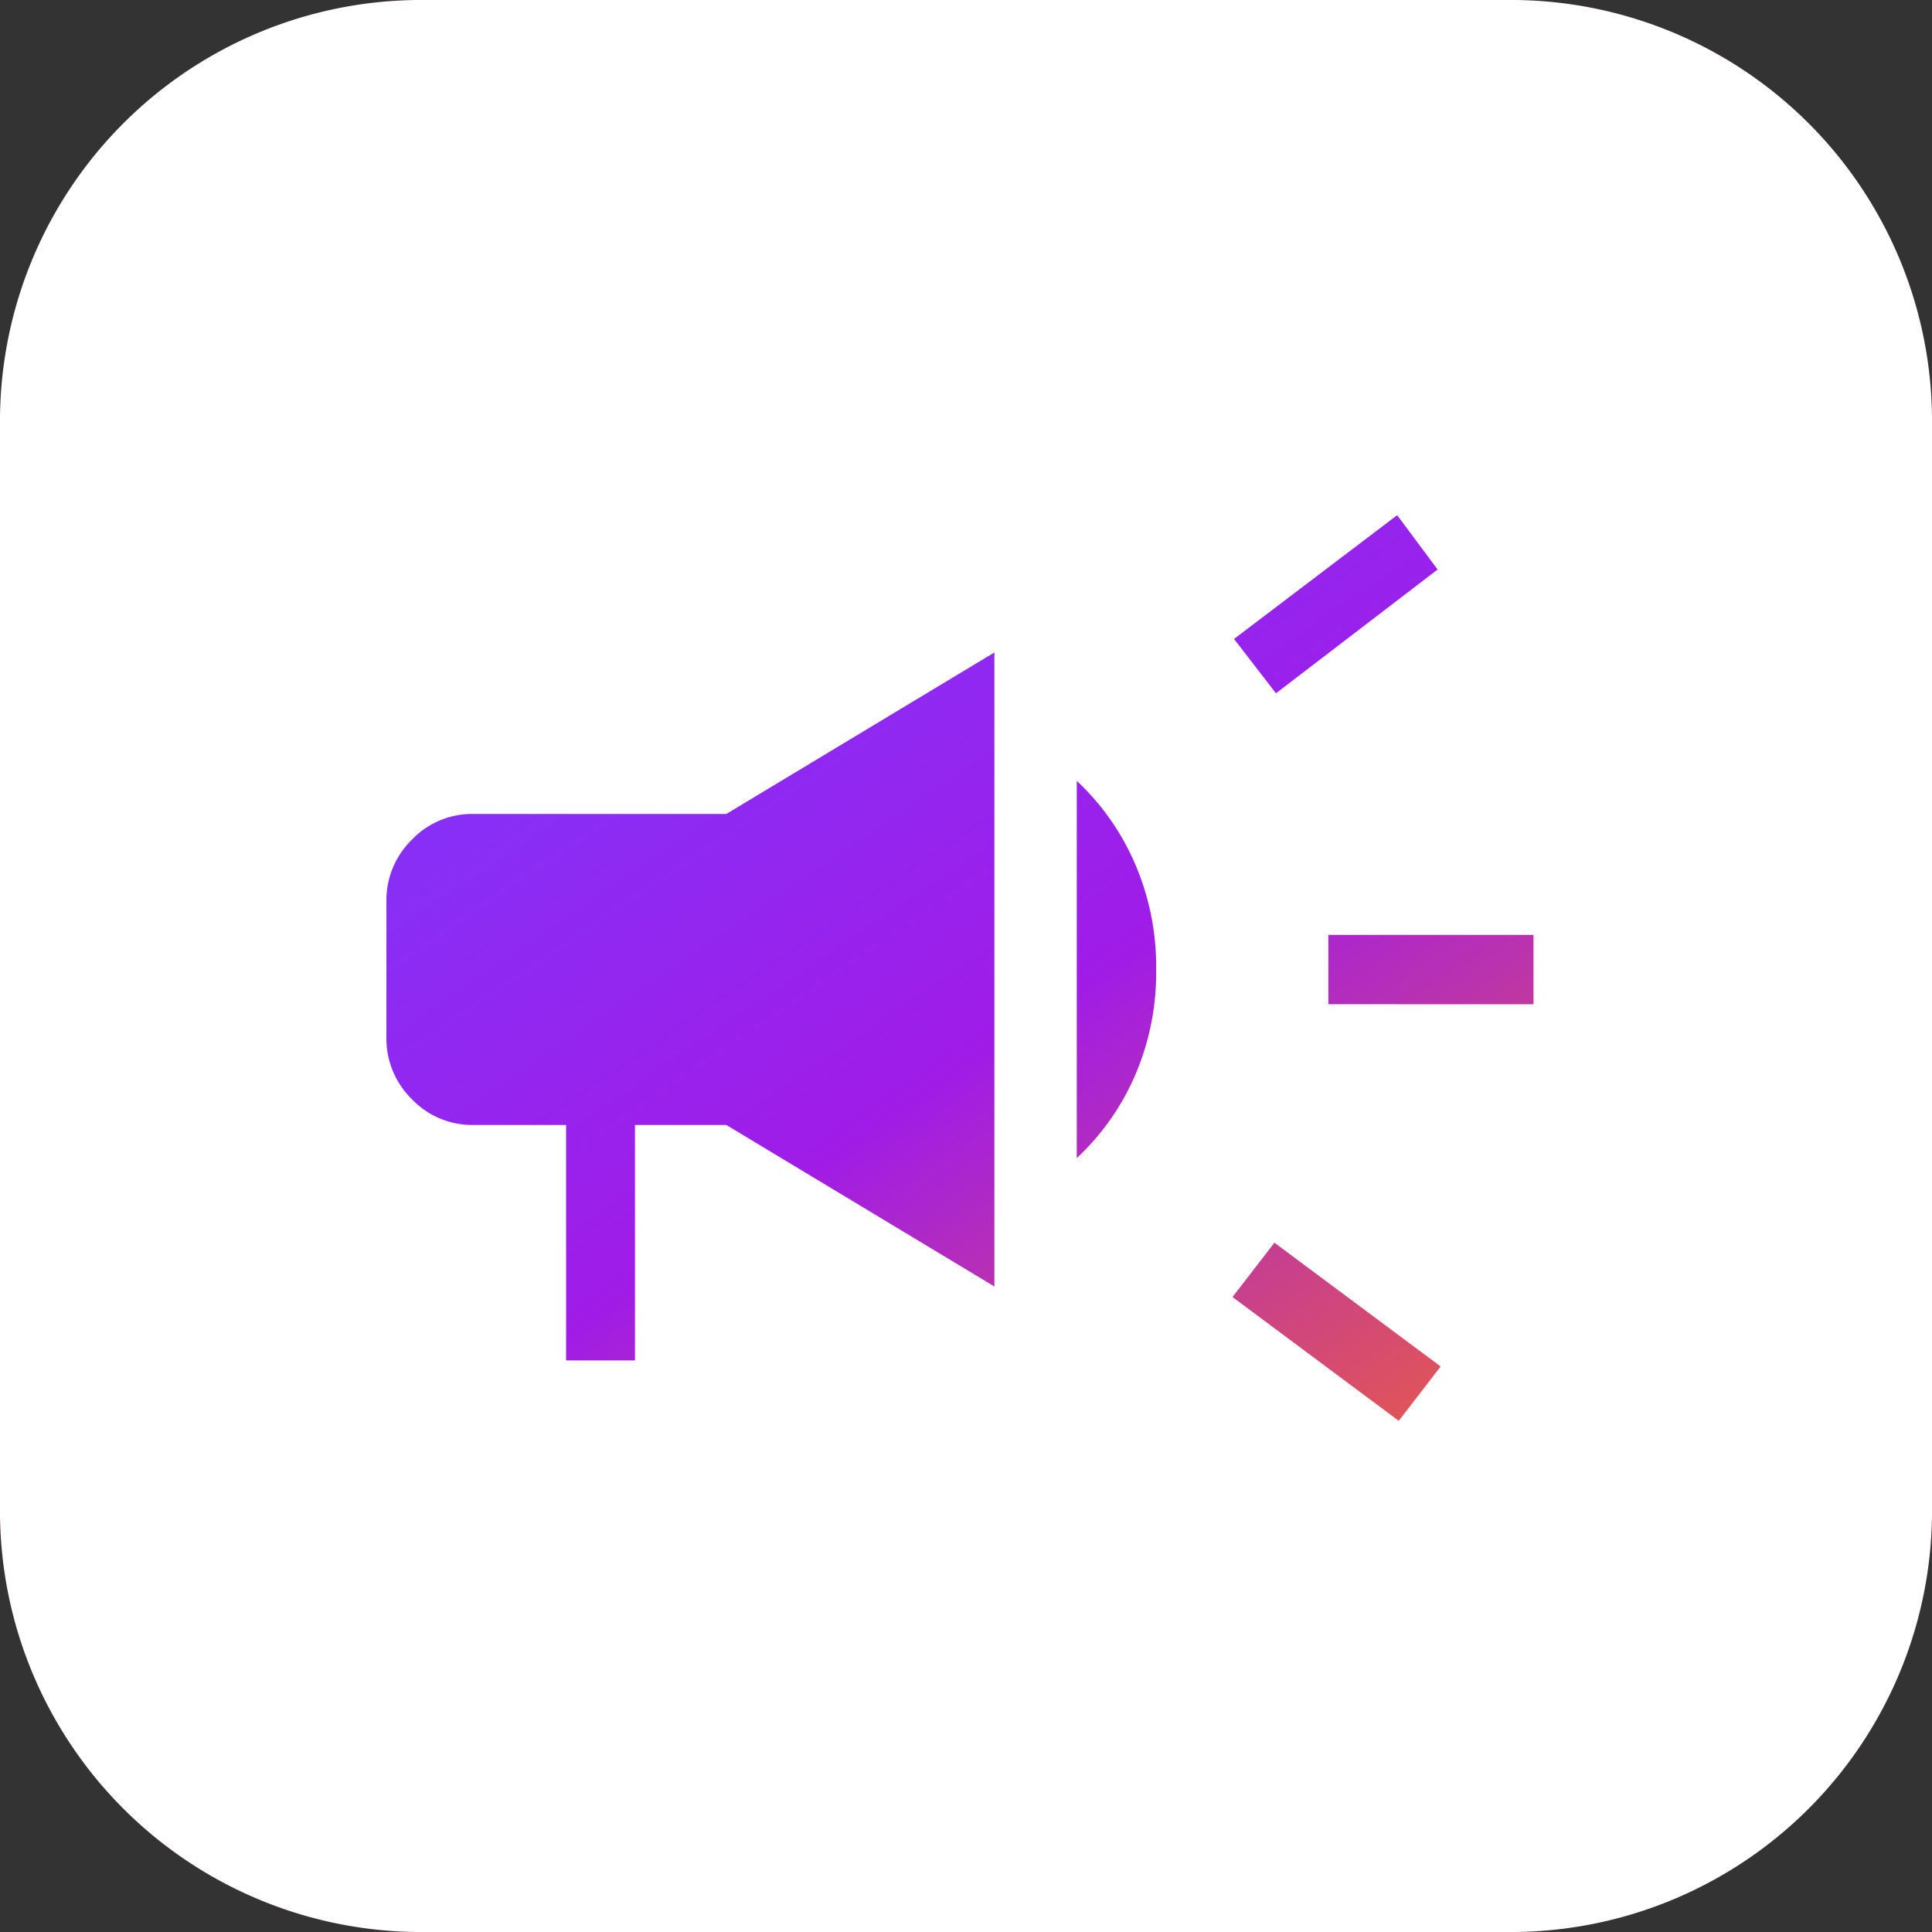 <svg xmlns="http://www.w3.org/2000/svg" xmlns:xlink="http://www.w3.org/1999/xlink" width="90" height="90" viewBox="0 0 90 90">
  <rect x="0" y="0" width="90" height="90" fill="#333333" stroke="none"/>
  <defs>
    <linearGradient id="linear-gradient" x1="0.077" x2="1" y2="1" gradientUnits="objectBoundingBox">
      <stop offset="0" stop-color="#793aff"/>
      <stop offset="0.521" stop-color="#a01ce7"/>
      <stop offset="1" stop-color="#f26430"/>
    </linearGradient>
  </defs>
  <g id="Group_173107" data-name="Group 173107" transform="translate(-387 -3869)">
    <g id="Group_173081" data-name="Group 173081" transform="translate(387 3869)">
      <g id="Group_173090" data-name="Group 173090">
        <g id="Group_173091" data-name="Group 173091">
          <g id="Surfaces">
            <g id="UI_UX_Surface" data-name="UI UX Surface">
              <g id="Outline_no_shadow" data-name="Outline no shadow">
                <g id="Group_175492" data-name="Group 175492">
                  <path id="Path_104683" data-name="Path 104683" d="M19.368,0H70.632A19.622,19.622,0,0,1,90,19.865V70.135A19.622,19.622,0,0,1,70.632,90H19.368A19.622,19.622,0,0,1,0,70.135V19.865A19.622,19.622,0,0,1,19.368,0Z" fill="#470137"/>
                </g>
              </g>
            </g>
          </g>
          <g id="Surfaces-2" data-name="Surfaces">
            <g id="UI_UX_Surface-2" data-name="UI UX Surface">
              <g id="Outline_no_shadow-2" data-name="Outline no shadow">
                <g id="Group_175492-2" data-name="Group 175492">
                  <path id="Path_104683-2" data-name="Path 104683" d="M19.368,0H70.632A19.622,19.622,0,0,1,90,19.865V70.135A19.622,19.622,0,0,1,70.632,90H19.368A19.622,19.622,0,0,1,0,70.135V19.865A19.622,19.622,0,0,1,19.368,0Z" fill="#fff"/>
                </g>
              </g>
            </g>
          </g>
        </g>
      </g>
    </g>
    <path id="campaign_FILL1_wght300_GRAD0_opsz48" d="M48.73,31.731V28.5h9.557v3.234Zm3.279,19.406-7.744-5.766,1.953-2.531,7.744,5.766Zm-5.72-33.891-1.953-2.531,7.6-5.766,1.884,2.531ZM13.221,48.325V37.356H8.9a3.883,3.883,0,0,1-2.86-1.2A3.944,3.944,0,0,1,4.85,33.278V26.95a3.944,3.944,0,0,1,1.186-2.883,3.883,3.883,0,0,1,2.86-1.2h11.79l12.487-7.523V44.88L20.686,37.356H16.43V48.325ZM37.01,38.9V21.325a11.533,11.533,0,0,1,2.686,3.8,12.038,12.038,0,0,1,1.012,4.992A12.038,12.038,0,0,1,39.7,35.106,11.533,11.533,0,0,1,37.01,38.9Z" transform="translate(400.15 3884.05)" stroke="rgba(0,0,0,0)" stroke-width="1" fill="url(#linear-gradient)"/>
  </g>
</svg>
